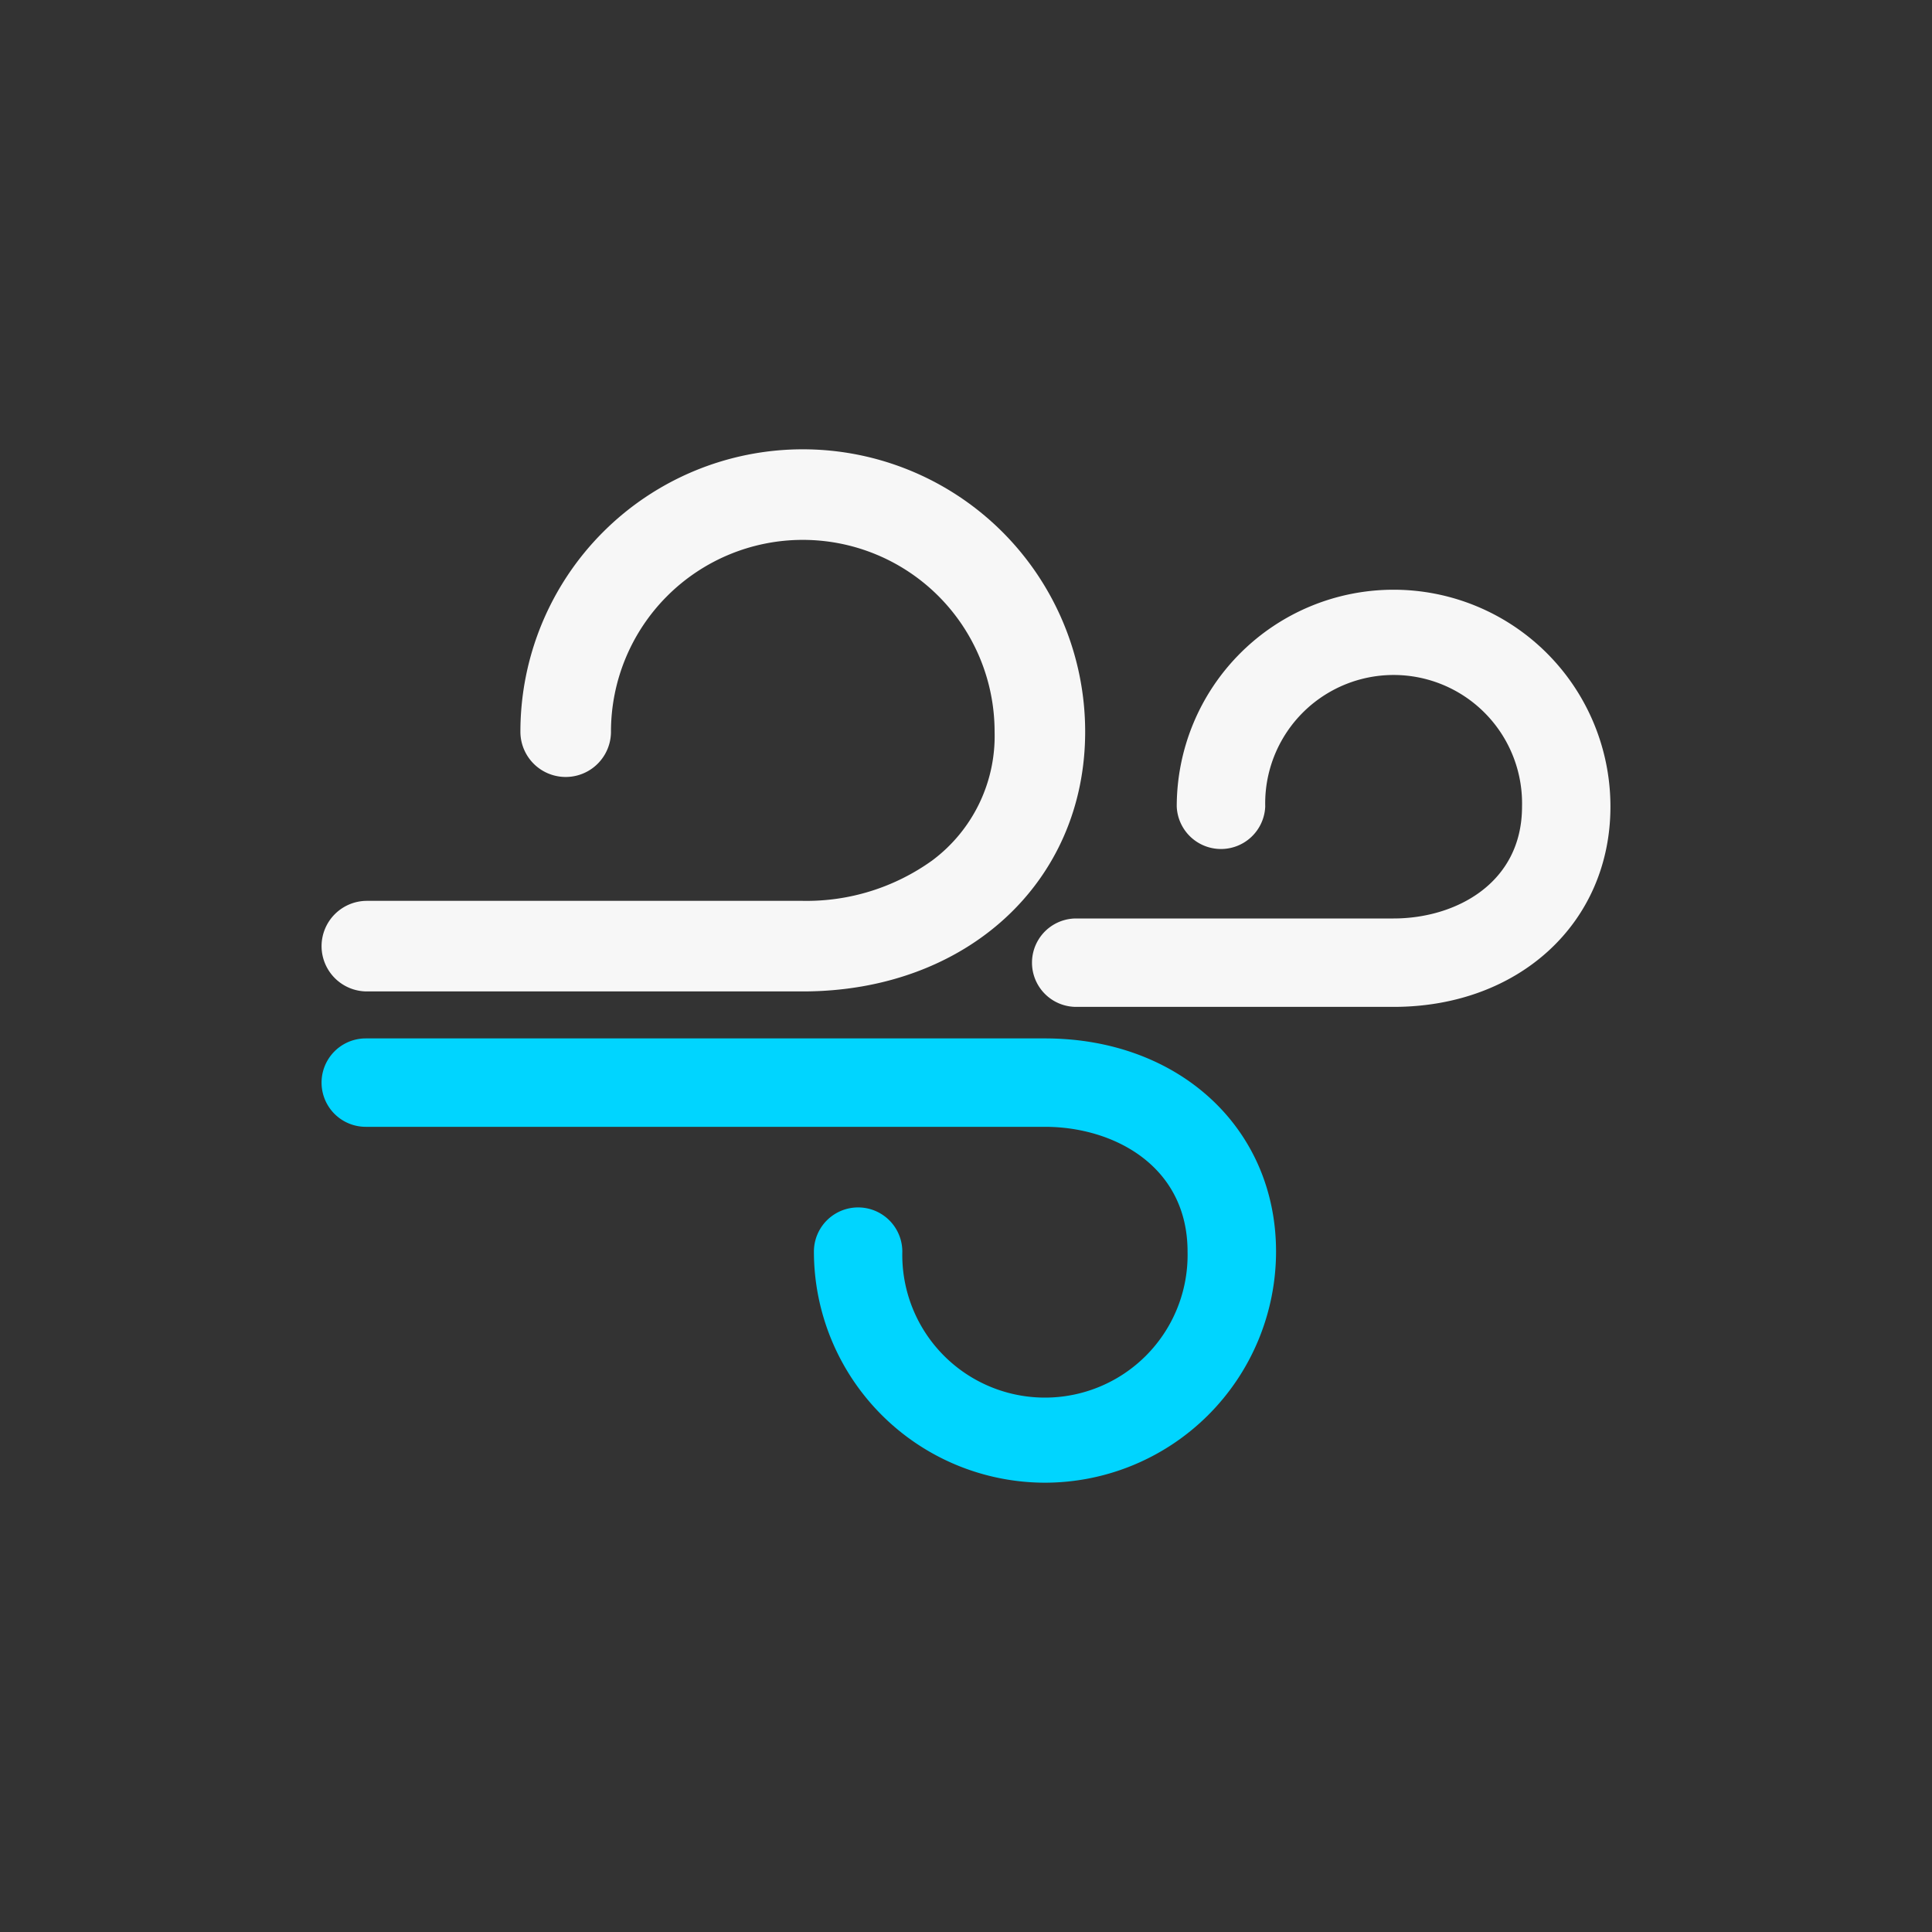 <svg id="Layer_1" data-name="Layer 1" xmlns="http://www.w3.org/2000/svg" viewBox="0 0 250 250"><rect x="0" y="0" width="250" height="250" fill="#333333" stroke="none"/><defs><style>.cls-1{fill:#f7f7f7;}.cls-2{fill:#00d5ff;}</style></defs><path class="cls-1" d="M180.33,130.29H139.26a5.72,5.72,0,0,1,0-11.44h41.07c8,0,16.62-4.53,16.62-14.48a16.62,16.62,0,1,0-33.23,0,5.73,5.73,0,0,1-11.45,0,28.06,28.06,0,1,1,56.12,0C208.39,119.39,196.59,130.29,180.33,130.29Z"/><path class="cls-1" d="M41.61,122.43a5.87,5.87,0,0,0,5.86,5.86h56.41c21.17,0,36.54-14.13,36.54-33.61a36.54,36.54,0,1,0-73.08,0,5.86,5.86,0,1,0,11.72,0,24.82,24.82,0,0,1,49.64,0,20.07,20.07,0,0,1-8.08,16.67,27.86,27.86,0,0,1-16.74,5.22H47.47A5.87,5.87,0,0,0,41.61,122.43Z"/><path class="cls-2" d="M135.22,191.86a29.93,29.93,0,0,1-29.9-29.9,5.72,5.72,0,1,1,11.44,0,18.46,18.46,0,1,0,36.91,0c0-11.09-9.56-16.15-18.45-16.15H47.33a5.72,5.72,0,1,1,0-11.44h87.89c17.32,0,29.9,11.6,29.9,27.59A29.93,29.93,0,0,1,135.22,191.86Z"/></svg>